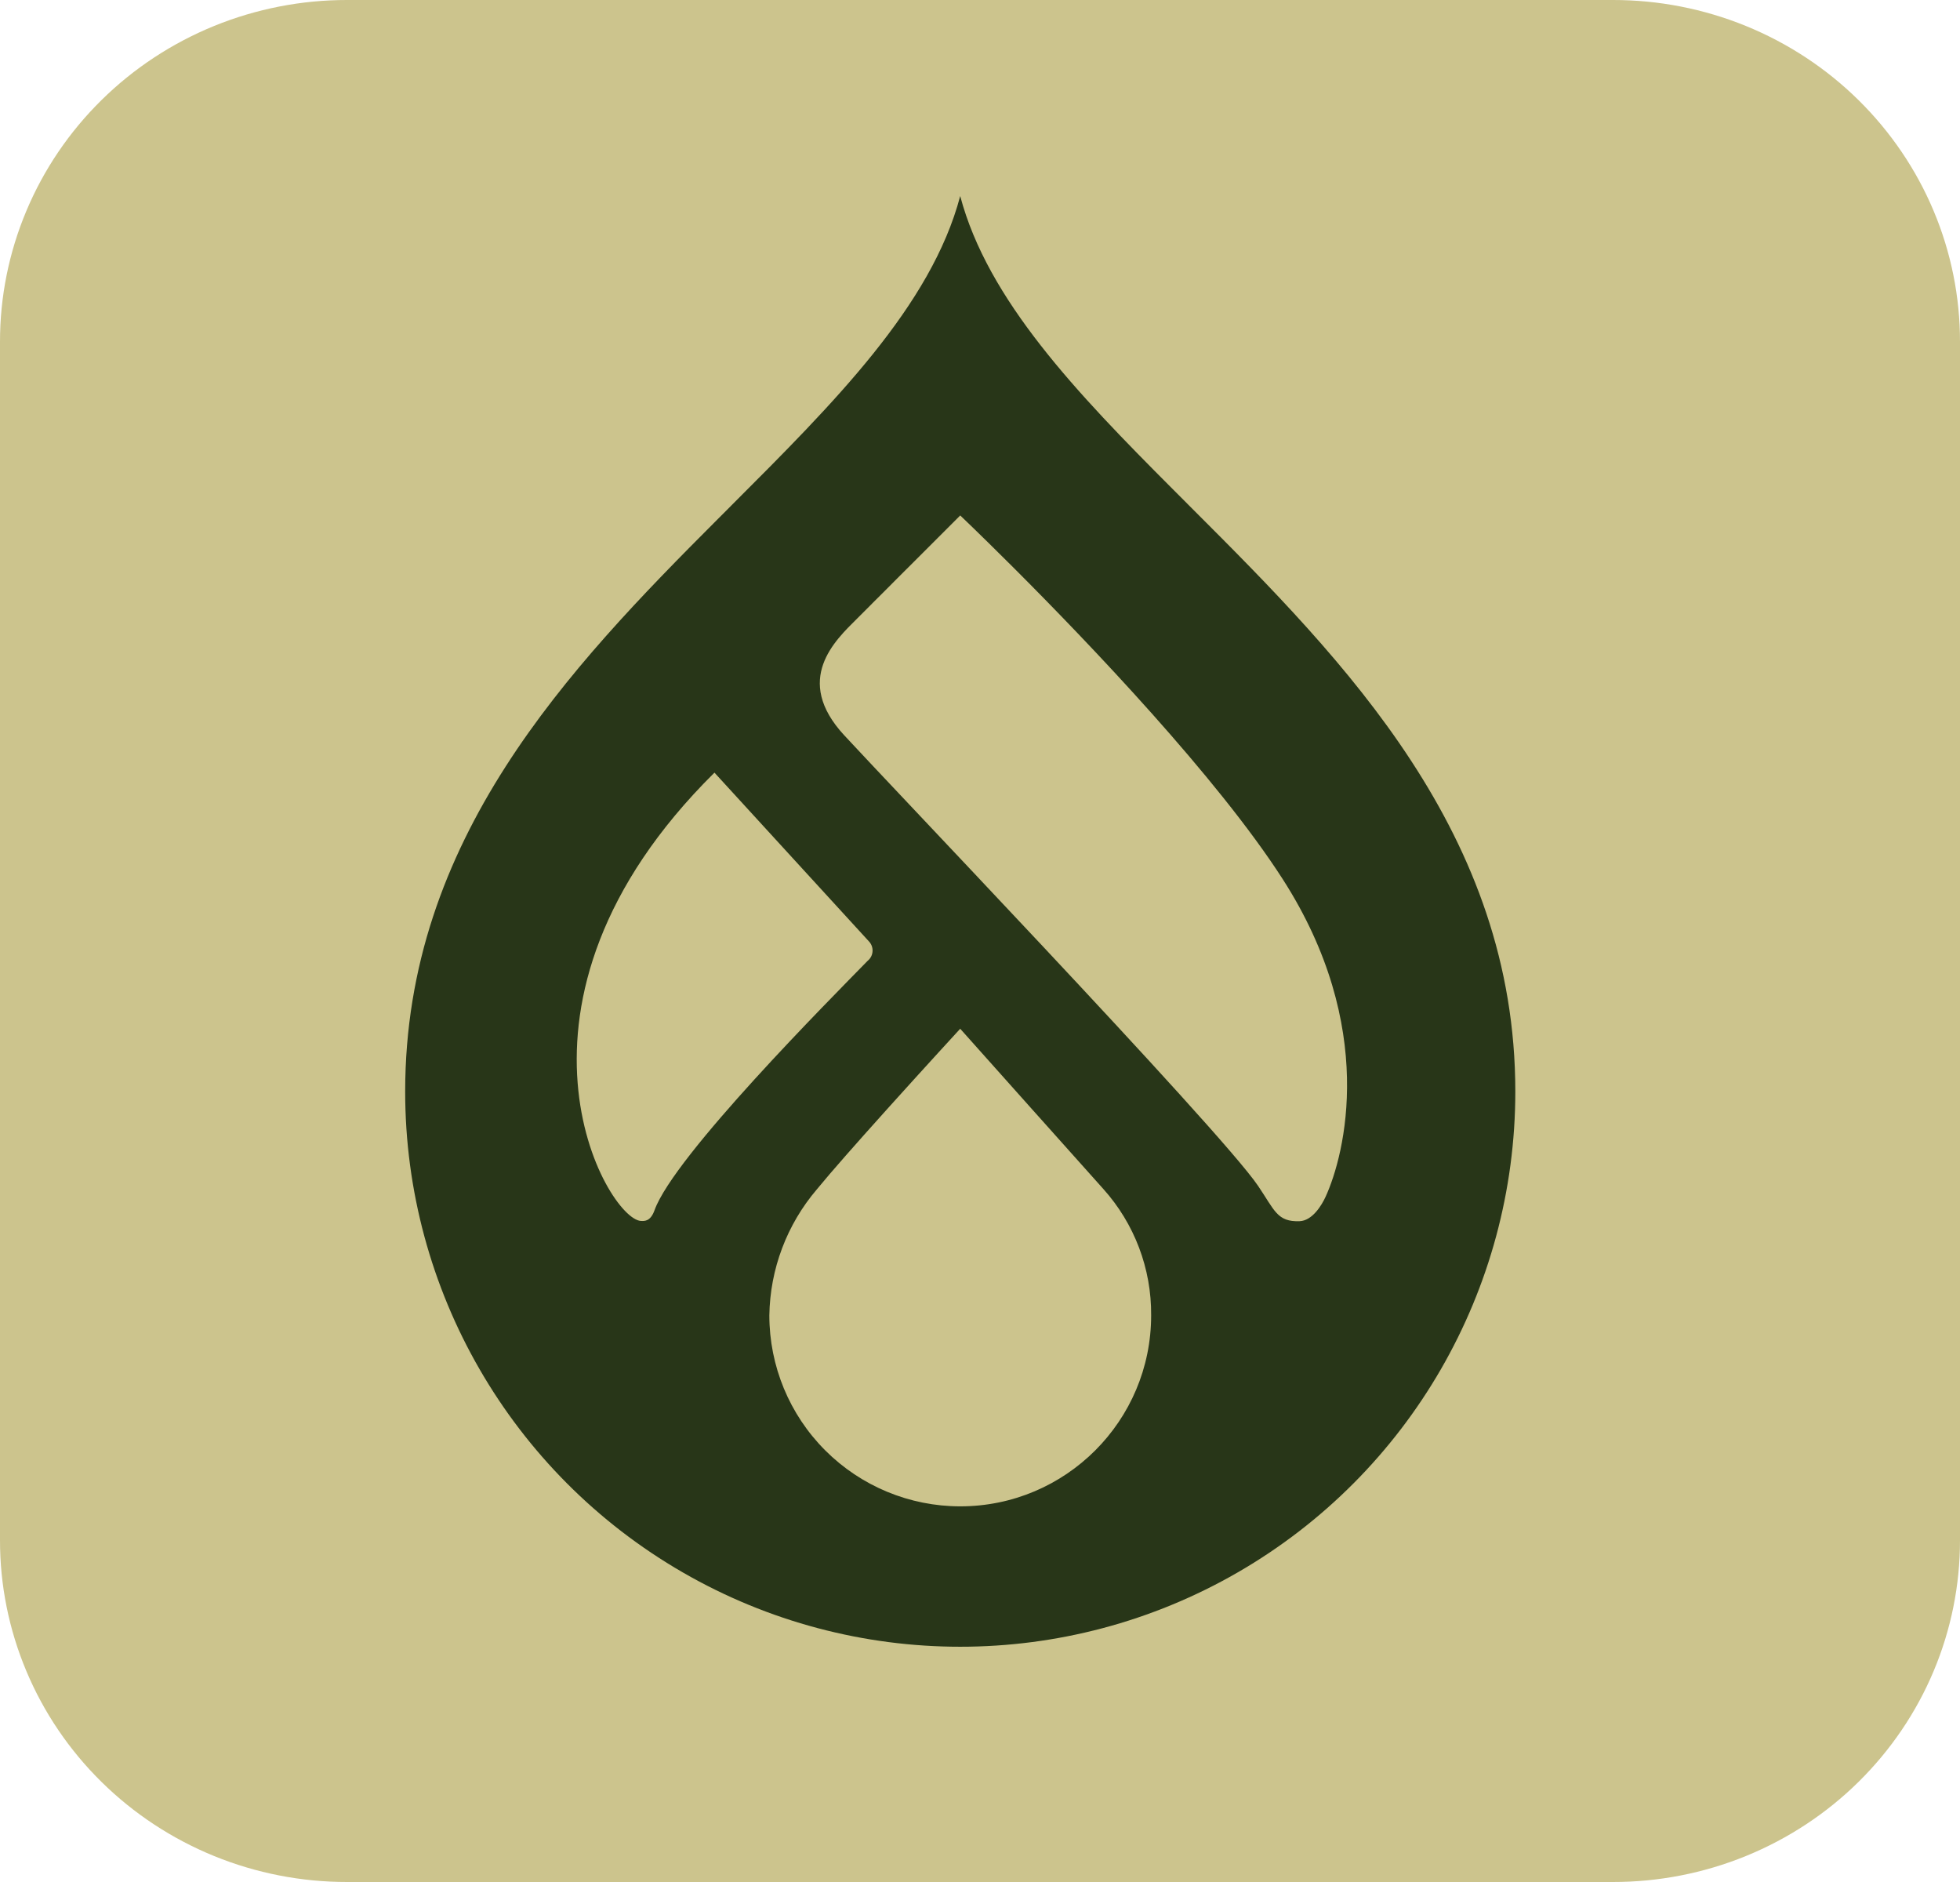 <svg width="50" height="48" viewBox="0 0 50 48" fill="none" xmlns="http://www.w3.org/2000/svg">
<path d="M8.854 3.86887e-06H41.146C42.309 -0.001 43.461 0.224 44.535 0.661C45.61 1.099 46.587 1.741 47.409 2.551C48.231 3.361 48.884 4.322 49.328 5.38C49.773 6.439 50.001 7.573 50 8.718V39.282C50.001 40.427 49.773 41.561 49.328 42.62C48.884 43.678 48.231 44.639 47.409 45.449C46.587 46.259 45.61 46.901 44.535 47.339C43.461 47.776 42.309 48.001 41.146 48H8.854C7.691 48.001 6.539 47.776 5.465 47.339C4.39 46.901 3.413 46.259 2.591 45.449C1.768 44.639 1.116 43.678 0.672 42.62C0.227 41.561 -0.001 40.427 3.92932e-06 39.282V8.718C-0.001 7.573 0.227 6.439 0.672 5.38C1.116 4.322 1.768 3.361 2.591 2.551C3.413 1.741 4.39 1.099 5.465 0.661C6.539 0.224 7.691 -0.001 8.854 3.86887e-06Z" fill="#CCC48D"/>
<path d="M24.495 5C25.197 7.653 27.467 10.021 29.92 12.478L30.44 12.999C34.317 16.872 38.656 21.273 38.656 27.84C38.656 32.899 35.957 37.574 31.576 40.103C27.195 42.632 21.797 42.632 17.416 40.103C13.035 37.574 10.336 32.899 10.336 27.84C10.336 21.406 14.502 17.051 18.316 13.234L18.551 12.999L18.668 12.881C21.271 10.279 23.756 7.798 24.495 5ZM24.495 26.238C24.495 26.238 23.606 27.205 22.675 28.239L22.545 28.384C21.872 29.132 21.198 29.894 20.84 30.332C20.073 31.23 19.644 32.368 19.626 33.549C19.626 34.84 20.139 36.079 21.052 36.992C21.966 37.906 23.204 38.419 24.496 38.419C27.186 38.419 29.366 36.238 29.366 33.549C29.376 32.358 28.94 31.207 28.144 30.322C27.783 29.919 27.139 29.198 26.491 28.473L26.361 28.328C25.412 27.265 24.495 26.238 24.495 26.238ZM24.495 13.146C24.495 13.146 24.495 13.147 24.494 13.148L24.454 13.188C24.422 13.22 24.372 13.27 24.307 13.335L23.933 13.709C23.817 13.824 23.689 13.952 23.555 14.087L22.895 14.746C22.774 14.867 22.655 14.986 22.542 15.1L22.271 15.37C22.254 15.387 22.237 15.404 22.221 15.421L21.954 15.688C21.928 15.714 21.903 15.739 21.88 15.762L21.855 15.787C21.314 16.326 20.222 17.333 21.536 18.753C22.219 19.491 24.237 21.614 26.335 23.851L26.616 24.15C29.092 26.793 31.602 29.518 32.095 30.247C32.519 30.873 32.58 31.167 33.153 31.146C33.474 31.134 33.712 30.751 33.817 30.521C34.309 29.446 35.142 26.188 32.723 22.423C31.053 19.825 27.771 16.395 25.896 14.519L25.736 14.36C24.984 13.61 24.495 13.146 24.495 13.146ZM18.226 19.706C12.282 25.587 15.486 31.11 16.354 31.14C16.444 31.143 16.594 31.154 16.697 30.867C17.194 29.48 21.195 25.468 22.134 24.505C22.209 24.445 22.254 24.356 22.259 24.26C22.264 24.164 22.228 24.071 22.16 24.003L18.226 19.706Z" fill="#283618"/>
</svg>
